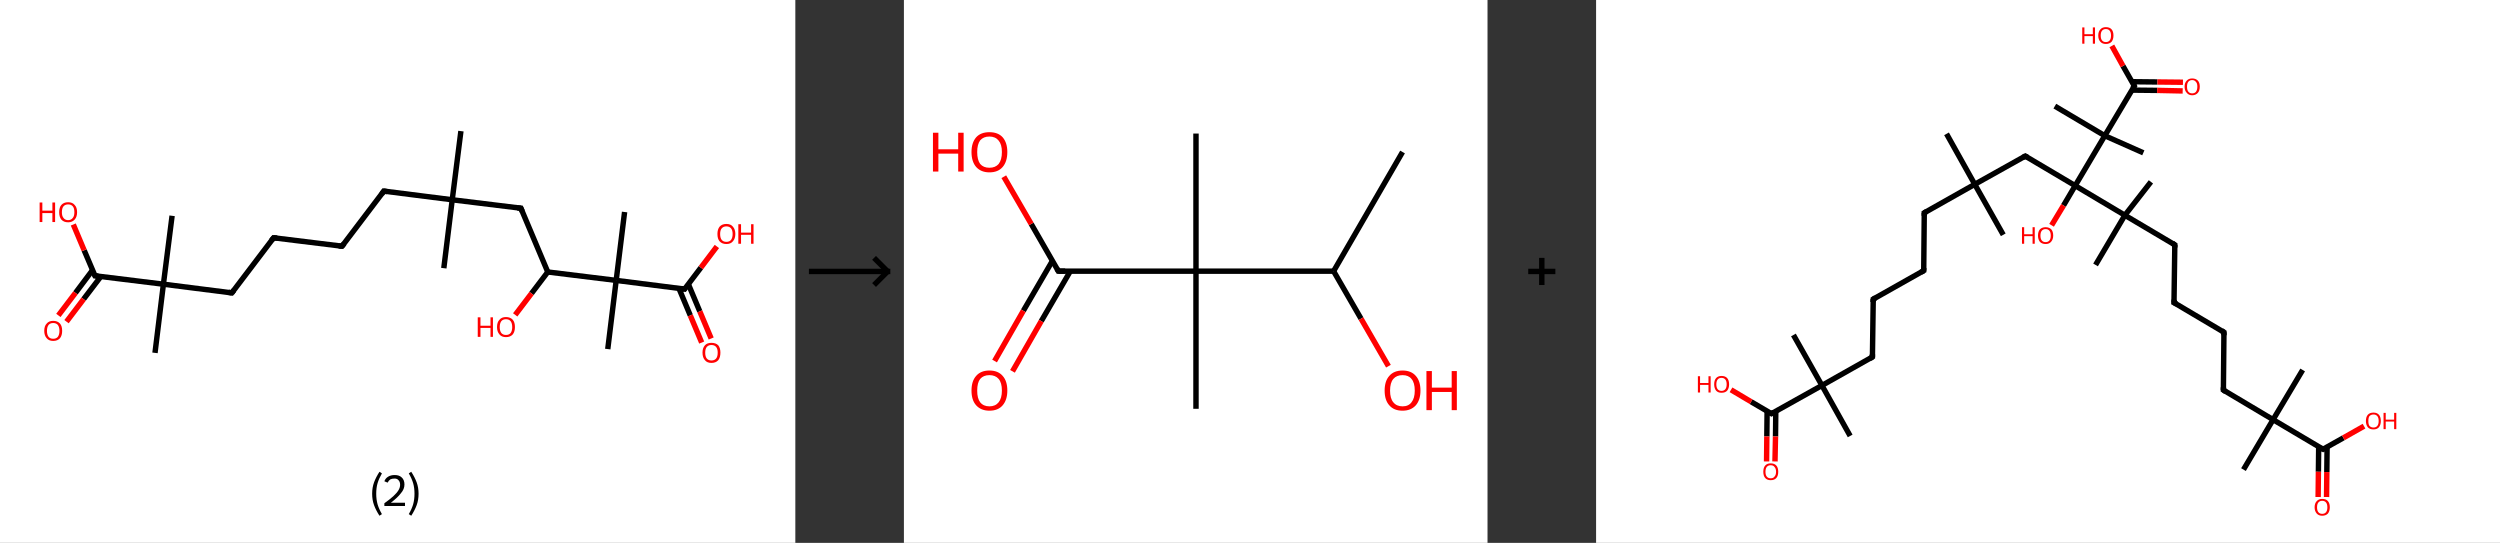 <?xml version='1.0' encoding='ASCII' standalone='yes'?>
<svg xmlns="http://www.w3.org/2000/svg" xmlns:xlink="http://www.w3.org/1999/xlink" version="1.1" width="921.0px" viewBox="0 0 921.0 200.0" height="200.0px">
  <rect x="0" y="0" width="921.0" height="200.0" fill="#333333" stroke="none"/>
  <g>
    <g transform="translate(0, 0) scale(1 1) "><!-- END OF HEADER -->
<rect style="opacity:1.0;fill:#FFFFFF;stroke:none" width="293.0" height="200.0" x="0.0" y="0.0"> </rect>
<path class="bond-0 atom-0 atom-1" d="M 169.8,48.3 L 166.6,73.6" style="fill:none;fill-rule:evenodd;stroke:#000000;stroke-width:2.0px;stroke-linecap:butt;stroke-linejoin:miter;stroke-opacity:1"/>
<path class="bond-1 atom-1 atom-2" d="M 166.6,73.6 L 163.5,98.8" style="fill:none;fill-rule:evenodd;stroke:#000000;stroke-width:2.0px;stroke-linecap:butt;stroke-linejoin:miter;stroke-opacity:1"/>
<path class="bond-2 atom-1 atom-3" d="M 166.6,73.6 L 141.4,70.4" style="fill:none;fill-rule:evenodd;stroke:#000000;stroke-width:2.0px;stroke-linecap:butt;stroke-linejoin:miter;stroke-opacity:1"/>
<path class="bond-3 atom-3 atom-4" d="M 141.4,70.4 L 126.0,90.7" style="fill:none;fill-rule:evenodd;stroke:#000000;stroke-width:2.0px;stroke-linecap:butt;stroke-linejoin:miter;stroke-opacity:1"/>
<path class="bond-4 atom-4 atom-5" d="M 126.0,90.7 L 100.8,87.6" style="fill:none;fill-rule:evenodd;stroke:#000000;stroke-width:2.0px;stroke-linecap:butt;stroke-linejoin:miter;stroke-opacity:1"/>
<path class="bond-5 atom-5 atom-6" d="M 100.8,87.6 L 85.4,107.9" style="fill:none;fill-rule:evenodd;stroke:#000000;stroke-width:2.0px;stroke-linecap:butt;stroke-linejoin:miter;stroke-opacity:1"/>
<path class="bond-6 atom-6 atom-7" d="M 85.4,107.9 L 60.2,104.7" style="fill:none;fill-rule:evenodd;stroke:#000000;stroke-width:2.0px;stroke-linecap:butt;stroke-linejoin:miter;stroke-opacity:1"/>
<path class="bond-7 atom-7 atom-8" d="M 60.2,104.7 L 63.4,79.5" style="fill:none;fill-rule:evenodd;stroke:#000000;stroke-width:2.0px;stroke-linecap:butt;stroke-linejoin:miter;stroke-opacity:1"/>
<path class="bond-8 atom-7 atom-9" d="M 60.2,104.7 L 57.1,130.0" style="fill:none;fill-rule:evenodd;stroke:#000000;stroke-width:2.0px;stroke-linecap:butt;stroke-linejoin:miter;stroke-opacity:1"/>
<path class="bond-9 atom-7 atom-10" d="M 60.2,104.7 L 35.0,101.6" style="fill:none;fill-rule:evenodd;stroke:#000000;stroke-width:2.0px;stroke-linecap:butt;stroke-linejoin:miter;stroke-opacity:1"/>
<path class="bond-10 atom-10 atom-11" d="M 34.1,99.5 L 27.8,107.9" style="fill:none;fill-rule:evenodd;stroke:#000000;stroke-width:2.0px;stroke-linecap:butt;stroke-linejoin:miter;stroke-opacity:1"/>
<path class="bond-10 atom-10 atom-11" d="M 27.8,107.9 L 21.5,116.2" style="fill:none;fill-rule:evenodd;stroke:#FF0000;stroke-width:2.0px;stroke-linecap:butt;stroke-linejoin:miter;stroke-opacity:1"/>
<path class="bond-10 atom-10 atom-11" d="M 37.2,101.8 L 30.8,110.2" style="fill:none;fill-rule:evenodd;stroke:#000000;stroke-width:2.0px;stroke-linecap:butt;stroke-linejoin:miter;stroke-opacity:1"/>
<path class="bond-10 atom-10 atom-11" d="M 30.8,110.2 L 24.5,118.5" style="fill:none;fill-rule:evenodd;stroke:#FF0000;stroke-width:2.0px;stroke-linecap:butt;stroke-linejoin:miter;stroke-opacity:1"/>
<path class="bond-11 atom-10 atom-12" d="M 35.0,101.6 L 31.0,92.2" style="fill:none;fill-rule:evenodd;stroke:#000000;stroke-width:2.0px;stroke-linecap:butt;stroke-linejoin:miter;stroke-opacity:1"/>
<path class="bond-11 atom-10 atom-12" d="M 31.0,92.2 L 27.0,82.7" style="fill:none;fill-rule:evenodd;stroke:#FF0000;stroke-width:2.0px;stroke-linecap:butt;stroke-linejoin:miter;stroke-opacity:1"/>
<path class="bond-12 atom-1 atom-13" d="M 166.6,73.6 L 191.9,76.7" style="fill:none;fill-rule:evenodd;stroke:#000000;stroke-width:2.0px;stroke-linecap:butt;stroke-linejoin:miter;stroke-opacity:1"/>
<path class="bond-13 atom-13 atom-14" d="M 191.9,76.7 L 201.8,100.2" style="fill:none;fill-rule:evenodd;stroke:#000000;stroke-width:2.0px;stroke-linecap:butt;stroke-linejoin:miter;stroke-opacity:1"/>
<path class="bond-14 atom-14 atom-15" d="M 201.8,100.2 L 195.8,108.1" style="fill:none;fill-rule:evenodd;stroke:#000000;stroke-width:2.0px;stroke-linecap:butt;stroke-linejoin:miter;stroke-opacity:1"/>
<path class="bond-14 atom-14 atom-15" d="M 195.8,108.1 L 189.8,116.0" style="fill:none;fill-rule:evenodd;stroke:#FF0000;stroke-width:2.0px;stroke-linecap:butt;stroke-linejoin:miter;stroke-opacity:1"/>
<path class="bond-15 atom-14 atom-16" d="M 201.8,100.2 L 227.0,103.3" style="fill:none;fill-rule:evenodd;stroke:#000000;stroke-width:2.0px;stroke-linecap:butt;stroke-linejoin:miter;stroke-opacity:1"/>
<path class="bond-16 atom-16 atom-17" d="M 227.0,103.3 L 230.1,78.1" style="fill:none;fill-rule:evenodd;stroke:#000000;stroke-width:2.0px;stroke-linecap:butt;stroke-linejoin:miter;stroke-opacity:1"/>
<path class="bond-17 atom-16 atom-18" d="M 227.0,103.3 L 223.9,128.6" style="fill:none;fill-rule:evenodd;stroke:#000000;stroke-width:2.0px;stroke-linecap:butt;stroke-linejoin:miter;stroke-opacity:1"/>
<path class="bond-18 atom-16 atom-19" d="M 227.0,103.3 L 252.2,106.5" style="fill:none;fill-rule:evenodd;stroke:#000000;stroke-width:2.0px;stroke-linecap:butt;stroke-linejoin:miter;stroke-opacity:1"/>
<path class="bond-19 atom-19 atom-20" d="M 250.1,106.2 L 254.3,116.2" style="fill:none;fill-rule:evenodd;stroke:#000000;stroke-width:2.0px;stroke-linecap:butt;stroke-linejoin:miter;stroke-opacity:1"/>
<path class="bond-19 atom-19 atom-20" d="M 254.3,116.2 L 258.5,126.2" style="fill:none;fill-rule:evenodd;stroke:#FF0000;stroke-width:2.0px;stroke-linecap:butt;stroke-linejoin:miter;stroke-opacity:1"/>
<path class="bond-19 atom-19 atom-20" d="M 253.6,104.7 L 257.8,114.7" style="fill:none;fill-rule:evenodd;stroke:#000000;stroke-width:2.0px;stroke-linecap:butt;stroke-linejoin:miter;stroke-opacity:1"/>
<path class="bond-19 atom-19 atom-20" d="M 257.8,114.7 L 262.0,124.7" style="fill:none;fill-rule:evenodd;stroke:#FF0000;stroke-width:2.0px;stroke-linecap:butt;stroke-linejoin:miter;stroke-opacity:1"/>
<path class="bond-20 atom-19 atom-21" d="M 252.2,106.5 L 258.2,98.6" style="fill:none;fill-rule:evenodd;stroke:#000000;stroke-width:2.0px;stroke-linecap:butt;stroke-linejoin:miter;stroke-opacity:1"/>
<path class="bond-20 atom-19 atom-21" d="M 258.2,98.6 L 264.1,90.8" style="fill:none;fill-rule:evenodd;stroke:#FF0000;stroke-width:2.0px;stroke-linecap:butt;stroke-linejoin:miter;stroke-opacity:1"/>
<path d="M 142.6,70.6 L 141.4,70.4 L 140.6,71.5" style="fill:none;stroke:#000000;stroke-width:2.0px;stroke-linecap:butt;stroke-linejoin:miter;stroke-opacity:1;"/>
<path d="M 126.8,89.7 L 126.0,90.7 L 124.8,90.6" style="fill:none;stroke:#000000;stroke-width:2.0px;stroke-linecap:butt;stroke-linejoin:miter;stroke-opacity:1;"/>
<path d="M 102.1,87.7 L 100.8,87.6 L 100.0,88.6" style="fill:none;stroke:#000000;stroke-width:2.0px;stroke-linecap:butt;stroke-linejoin:miter;stroke-opacity:1;"/>
<path d="M 86.2,106.9 L 85.4,107.9 L 84.2,107.7" style="fill:none;stroke:#000000;stroke-width:2.0px;stroke-linecap:butt;stroke-linejoin:miter;stroke-opacity:1;"/>
<path d="M 36.2,101.7 L 35.0,101.6 L 34.8,101.1" style="fill:none;stroke:#000000;stroke-width:2.0px;stroke-linecap:butt;stroke-linejoin:miter;stroke-opacity:1;"/>
<path d="M 190.6,76.6 L 191.9,76.7 L 192.4,77.9" style="fill:none;stroke:#000000;stroke-width:2.0px;stroke-linecap:butt;stroke-linejoin:miter;stroke-opacity:1;"/>
<path d="M 251.0,106.3 L 252.2,106.5 L 252.5,106.1" style="fill:none;stroke:#000000;stroke-width:2.0px;stroke-linecap:butt;stroke-linejoin:miter;stroke-opacity:1;"/>
<path class="atom-11" d="M 16.3 121.9 Q 16.3 120.1, 17.2 119.2 Q 18.0 118.2, 19.6 118.2 Q 21.2 118.2, 22.1 119.2 Q 22.9 120.1, 22.9 121.9 Q 22.9 123.6, 22.1 124.6 Q 21.2 125.6, 19.6 125.6 Q 18.0 125.6, 17.2 124.6 Q 16.3 123.6, 16.3 121.9 M 19.6 124.8 Q 20.7 124.8, 21.3 124.1 Q 21.9 123.3, 21.9 121.9 Q 21.9 120.5, 21.3 119.7 Q 20.7 119.0, 19.6 119.0 Q 18.5 119.0, 17.9 119.7 Q 17.3 120.5, 17.3 121.9 Q 17.3 123.3, 17.9 124.1 Q 18.5 124.8, 19.6 124.8 " fill="#FF0000"/>
<path class="atom-12" d="M 14.6 74.6 L 15.6 74.6 L 15.6 77.6 L 19.3 77.6 L 19.3 74.6 L 20.3 74.6 L 20.3 81.8 L 19.3 81.8 L 19.3 78.5 L 15.6 78.5 L 15.6 81.8 L 14.6 81.8 L 14.6 74.6 " fill="#FF0000"/>
<path class="atom-12" d="M 21.8 78.2 Q 21.8 76.4, 22.6 75.5 Q 23.5 74.5, 25.1 74.5 Q 26.7 74.5, 27.5 75.5 Q 28.4 76.4, 28.4 78.2 Q 28.4 79.9, 27.5 80.9 Q 26.6 81.9, 25.1 81.9 Q 23.5 81.9, 22.6 80.9 Q 21.8 79.9, 21.8 78.2 M 25.1 81.1 Q 26.2 81.1, 26.8 80.3 Q 27.4 79.6, 27.4 78.2 Q 27.4 76.7, 26.8 76.0 Q 26.2 75.3, 25.1 75.3 Q 24.0 75.3, 23.4 76.0 Q 22.8 76.7, 22.8 78.2 Q 22.8 79.6, 23.4 80.3 Q 24.0 81.1, 25.1 81.1 " fill="#FF0000"/>
<path class="atom-15" d="M 176.0 116.9 L 177.0 116.9 L 177.0 120.0 L 180.7 120.0 L 180.7 116.9 L 181.6 116.9 L 181.6 124.1 L 180.7 124.1 L 180.7 120.8 L 177.0 120.8 L 177.0 124.1 L 176.0 124.1 L 176.0 116.9 " fill="#FF0000"/>
<path class="atom-15" d="M 183.1 120.5 Q 183.1 118.7, 184.0 117.8 Q 184.8 116.8, 186.4 116.8 Q 188.0 116.8, 188.9 117.8 Q 189.7 118.7, 189.7 120.5 Q 189.7 122.2, 188.9 123.2 Q 188.0 124.2, 186.4 124.2 Q 184.8 124.2, 184.0 123.2 Q 183.1 122.2, 183.1 120.5 M 186.4 123.4 Q 187.5 123.4, 188.1 122.7 Q 188.7 121.9, 188.7 120.5 Q 188.7 119.1, 188.1 118.3 Q 187.5 117.6, 186.4 117.6 Q 185.3 117.6, 184.7 118.3 Q 184.1 119.1, 184.1 120.5 Q 184.1 121.9, 184.7 122.7 Q 185.3 123.4, 186.4 123.4 " fill="#FF0000"/>
<path class="atom-20" d="M 258.8 129.9 Q 258.8 128.2, 259.7 127.2 Q 260.5 126.3, 262.1 126.3 Q 263.7 126.3, 264.6 127.2 Q 265.4 128.2, 265.4 129.9 Q 265.4 131.7, 264.6 132.7 Q 263.7 133.7, 262.1 133.7 Q 260.5 133.7, 259.7 132.7 Q 258.8 131.7, 258.8 129.9 M 262.1 132.8 Q 263.2 132.8, 263.8 132.1 Q 264.4 131.4, 264.4 129.9 Q 264.4 128.5, 263.8 127.8 Q 263.2 127.1, 262.1 127.1 Q 261.0 127.1, 260.4 127.8 Q 259.8 128.5, 259.8 129.9 Q 259.8 131.4, 260.4 132.1 Q 261.0 132.8, 262.1 132.8 " fill="#FF0000"/>
<path class="atom-21" d="M 264.3 86.2 Q 264.3 84.5, 265.1 83.5 Q 266.0 82.5, 267.6 82.5 Q 269.2 82.5, 270.0 83.5 Q 270.9 84.5, 270.9 86.2 Q 270.9 87.9, 270.0 88.9 Q 269.2 89.9, 267.6 89.9 Q 266.0 89.9, 265.1 88.9 Q 264.3 88.0, 264.3 86.2 M 267.6 89.1 Q 268.7 89.1, 269.3 88.4 Q 269.9 87.6, 269.9 86.2 Q 269.9 84.8, 269.3 84.1 Q 268.7 83.4, 267.6 83.4 Q 266.5 83.4, 265.9 84.1 Q 265.3 84.8, 265.3 86.2 Q 265.3 87.7, 265.9 88.4 Q 266.5 89.1, 267.6 89.1 " fill="#FF0000"/>
<path class="atom-21" d="M 272.0 82.6 L 273.0 82.6 L 273.0 85.7 L 276.7 85.7 L 276.7 82.6 L 277.6 82.6 L 277.6 89.8 L 276.7 89.8 L 276.7 86.5 L 273.0 86.5 L 273.0 89.8 L 272.0 89.8 L 272.0 82.6 " fill="#FF0000"/>
<path class="legend" d="M 137.1 181.9 Q 137.1 179.6, 137.8 177.7 Q 138.5 175.8, 139.8 173.8 L 140.7 174.4 Q 139.6 176.3, 139.1 178.0 Q 138.6 179.7, 138.6 181.9 Q 138.6 184.0, 139.1 185.8 Q 139.6 187.5, 140.7 189.4 L 139.8 190.0 Q 138.5 188.0, 137.8 186.1 Q 137.1 184.2, 137.1 181.9 " fill="#000000"/>
<path class="legend" d="M 141.6 177.3 Q 142.0 176.2, 143.0 175.6 Q 144.0 175.0, 145.4 175.0 Q 147.1 175.0, 148.0 175.9 Q 149.0 176.8, 149.0 178.5 Q 149.0 180.2, 147.7 181.7 Q 146.5 183.3, 144.0 185.2 L 149.2 185.2 L 149.2 186.4 L 141.6 186.4 L 141.6 185.4 Q 143.7 183.9, 144.9 182.8 Q 146.2 181.6, 146.8 180.6 Q 147.4 179.6, 147.4 178.6 Q 147.4 177.5, 146.8 176.9 Q 146.3 176.3, 145.4 176.3 Q 144.4 176.3, 143.8 176.6 Q 143.2 177.0, 142.8 177.8 L 141.6 177.3 " fill="#000000"/>
<path class="legend" d="M 154.2 181.9 Q 154.2 184.2, 153.5 186.1 Q 152.8 188.0, 151.5 190.0 L 150.6 189.4 Q 151.7 187.5, 152.2 185.8 Q 152.7 184.0, 152.7 181.9 Q 152.7 179.7, 152.2 178.0 Q 151.7 176.3, 150.6 174.4 L 151.5 173.8 Q 152.8 175.8, 153.5 177.7 Q 154.2 179.6, 154.2 181.9 " fill="#000000"/>
</g>
    <g transform="translate(293.0, 0) scale(1 1) "><line x1="5" y1="100" x2="35" y2="100" style="stroke:rgb(0,0,0);stroke-width:2"/>
  <line x1="34" y1="100" x2="29" y2="95" style="stroke:rgb(0,0,0);stroke-width:2"/>
  <line x1="34" y1="100" x2="29" y2="105" style="stroke:rgb(0,0,0);stroke-width:2"/>
</g>
    <g transform="translate(333.0, 0) scale(1 1) "><!-- END OF HEADER -->
<rect style="opacity:1.0;fill:#FFFFFF;stroke:none" width="215.0" height="200.0" x="0.0" y="0.0"> </rect>
<path class="bond-0 atom-0 atom-1" d="M 183.7,56.0 L 158.3,99.9" style="fill:none;fill-rule:evenodd;stroke:#000000;stroke-width:2.0px;stroke-linecap:butt;stroke-linejoin:miter;stroke-opacity:1"/>
<path class="bond-1 atom-1 atom-2" d="M 158.3,99.9 L 168.4,117.4" style="fill:none;fill-rule:evenodd;stroke:#000000;stroke-width:2.0px;stroke-linecap:butt;stroke-linejoin:miter;stroke-opacity:1"/>
<path class="bond-1 atom-1 atom-2" d="M 168.4,117.4 L 178.5,134.9" style="fill:none;fill-rule:evenodd;stroke:#FF0000;stroke-width:2.0px;stroke-linecap:butt;stroke-linejoin:miter;stroke-opacity:1"/>
<path class="bond-2 atom-1 atom-3" d="M 158.3,99.9 L 107.6,99.9" style="fill:none;fill-rule:evenodd;stroke:#000000;stroke-width:2.0px;stroke-linecap:butt;stroke-linejoin:miter;stroke-opacity:1"/>
<path class="bond-3 atom-3 atom-4" d="M 107.6,99.9 L 107.6,49.2" style="fill:none;fill-rule:evenodd;stroke:#000000;stroke-width:2.0px;stroke-linecap:butt;stroke-linejoin:miter;stroke-opacity:1"/>
<path class="bond-4 atom-3 atom-5" d="M 107.6,99.9 L 107.6,150.6" style="fill:none;fill-rule:evenodd;stroke:#000000;stroke-width:2.0px;stroke-linecap:butt;stroke-linejoin:miter;stroke-opacity:1"/>
<path class="bond-5 atom-3 atom-6" d="M 107.6,99.9 L 56.9,99.9" style="fill:none;fill-rule:evenodd;stroke:#000000;stroke-width:2.0px;stroke-linecap:butt;stroke-linejoin:miter;stroke-opacity:1"/>
<path class="bond-6 atom-6 atom-7" d="M 54.7,96.1 L 44.0,114.5" style="fill:none;fill-rule:evenodd;stroke:#000000;stroke-width:2.0px;stroke-linecap:butt;stroke-linejoin:miter;stroke-opacity:1"/>
<path class="bond-6 atom-6 atom-7" d="M 44.0,114.5 L 33.4,133.0" style="fill:none;fill-rule:evenodd;stroke:#FF0000;stroke-width:2.0px;stroke-linecap:butt;stroke-linejoin:miter;stroke-opacity:1"/>
<path class="bond-6 atom-6 atom-7" d="M 61.3,99.9 L 50.6,118.3" style="fill:none;fill-rule:evenodd;stroke:#000000;stroke-width:2.0px;stroke-linecap:butt;stroke-linejoin:miter;stroke-opacity:1"/>
<path class="bond-6 atom-6 atom-7" d="M 50.6,118.3 L 40.0,136.8" style="fill:none;fill-rule:evenodd;stroke:#FF0000;stroke-width:2.0px;stroke-linecap:butt;stroke-linejoin:miter;stroke-opacity:1"/>
<path class="bond-7 atom-6 atom-8" d="M 56.9,99.9 L 46.9,82.5" style="fill:none;fill-rule:evenodd;stroke:#000000;stroke-width:2.0px;stroke-linecap:butt;stroke-linejoin:miter;stroke-opacity:1"/>
<path class="bond-7 atom-6 atom-8" d="M 46.9,82.5 L 36.8,65.1" style="fill:none;fill-rule:evenodd;stroke:#FF0000;stroke-width:2.0px;stroke-linecap:butt;stroke-linejoin:miter;stroke-opacity:1"/>
<path d="M 59.4,99.9 L 56.9,99.9 L 56.4,99.0" style="fill:none;stroke:#000000;stroke-width:2.0px;stroke-linecap:butt;stroke-linejoin:miter;stroke-opacity:1;"/>
<path class="atom-2" d="M 177.1 143.9 Q 177.1 140.4, 178.8 138.5 Q 180.5 136.5, 183.7 136.5 Q 186.9 136.5, 188.6 138.5 Q 190.3 140.4, 190.3 143.9 Q 190.3 147.3, 188.6 149.3 Q 186.8 151.3, 183.7 151.3 Q 180.5 151.3, 178.8 149.3 Q 177.1 147.4, 177.1 143.9 M 183.7 149.7 Q 185.9 149.7, 187.0 148.2 Q 188.2 146.7, 188.2 143.9 Q 188.2 141.0, 187.0 139.6 Q 185.9 138.2, 183.7 138.2 Q 181.5 138.2, 180.3 139.6 Q 179.1 141.0, 179.1 143.9 Q 179.1 146.8, 180.3 148.2 Q 181.5 149.7, 183.7 149.7 " fill="#FF0000"/>
<path class="atom-2" d="M 192.5 136.7 L 194.5 136.7 L 194.5 142.8 L 201.8 142.8 L 201.8 136.7 L 203.7 136.7 L 203.7 151.1 L 201.8 151.1 L 201.8 144.4 L 194.5 144.4 L 194.5 151.1 L 192.5 151.1 L 192.5 136.7 " fill="#FF0000"/>
<path class="atom-7" d="M 24.9 143.9 Q 24.9 140.4, 26.6 138.5 Q 28.3 136.5, 31.5 136.5 Q 34.7 136.5, 36.4 138.5 Q 38.1 140.4, 38.1 143.9 Q 38.1 147.3, 36.4 149.3 Q 34.7 151.3, 31.5 151.3 Q 28.4 151.3, 26.6 149.3 Q 24.9 147.4, 24.9 143.9 M 31.5 149.7 Q 33.7 149.7, 34.9 148.2 Q 36.1 146.7, 36.1 143.9 Q 36.1 141.0, 34.9 139.6 Q 33.7 138.2, 31.5 138.2 Q 29.3 138.2, 28.1 139.6 Q 27.0 141.0, 27.0 143.9 Q 27.0 146.8, 28.1 148.2 Q 29.3 149.7, 31.5 149.7 " fill="#FF0000"/>
<path class="atom-8" d="M 10.7 48.9 L 12.7 48.9 L 12.7 55.0 L 20.0 55.0 L 20.0 48.9 L 22.0 48.9 L 22.0 63.2 L 20.0 63.2 L 20.0 56.6 L 12.7 56.6 L 12.7 63.2 L 10.7 63.2 L 10.7 48.9 " fill="#FF0000"/>
<path class="atom-8" d="M 24.9 56.0 Q 24.9 52.6, 26.6 50.6 Q 28.3 48.7, 31.5 48.7 Q 34.7 48.7, 36.4 50.6 Q 38.1 52.6, 38.1 56.0 Q 38.1 59.5, 36.4 61.5 Q 34.7 63.5, 31.5 63.5 Q 28.4 63.5, 26.6 61.5 Q 24.9 59.5, 24.9 56.0 M 31.5 61.8 Q 33.7 61.8, 34.9 60.4 Q 36.1 58.9, 36.1 56.0 Q 36.1 53.2, 34.9 51.8 Q 33.7 50.3, 31.5 50.3 Q 29.3 50.3, 28.1 51.7 Q 27.0 53.2, 27.0 56.0 Q 27.0 58.9, 28.1 60.4 Q 29.3 61.8, 31.5 61.8 " fill="#FF0000"/>
</g>
    <g transform="translate(548.0, 0) scale(1 1) "><line x1="15" y1="100" x2="25" y2="100" style="stroke:rgb(0,0,0);stroke-width:2"/>
  <line x1="20" y1="95" x2="20" y2="105" style="stroke:rgb(0,0,0);stroke-width:2"/>
</g>
    <g transform="translate(588.0, 0) scale(1 1) "><!-- END OF HEADER -->
<rect style="opacity:1.0;fill:#FFFFFF;stroke:none" width="333.0" height="200.0" x="0.0" y="0.0"> </rect>
<path class="bond-0 atom-0 atom-1" d="M 129.1,49.3 L 139.5,67.9" style="fill:none;fill-rule:evenodd;stroke:#000000;stroke-width:2.0px;stroke-linecap:butt;stroke-linejoin:miter;stroke-opacity:1"/>
<path class="bond-1 atom-1 atom-2" d="M 139.5,67.9 L 150.0,86.5" style="fill:none;fill-rule:evenodd;stroke:#000000;stroke-width:2.0px;stroke-linecap:butt;stroke-linejoin:miter;stroke-opacity:1"/>
<path class="bond-2 atom-1 atom-3" d="M 139.5,67.9 L 120.9,78.4" style="fill:none;fill-rule:evenodd;stroke:#000000;stroke-width:2.0px;stroke-linecap:butt;stroke-linejoin:miter;stroke-opacity:1"/>
<path class="bond-3 atom-3 atom-4" d="M 120.9,78.4 L 120.7,99.7" style="fill:none;fill-rule:evenodd;stroke:#000000;stroke-width:2.0px;stroke-linecap:butt;stroke-linejoin:miter;stroke-opacity:1"/>
<path class="bond-4 atom-4 atom-5" d="M 120.7,99.7 L 102.1,110.2" style="fill:none;fill-rule:evenodd;stroke:#000000;stroke-width:2.0px;stroke-linecap:butt;stroke-linejoin:miter;stroke-opacity:1"/>
<path class="bond-5 atom-5 atom-6" d="M 102.1,110.2 L 101.8,131.5" style="fill:none;fill-rule:evenodd;stroke:#000000;stroke-width:2.0px;stroke-linecap:butt;stroke-linejoin:miter;stroke-opacity:1"/>
<path class="bond-6 atom-6 atom-7" d="M 101.8,131.5 L 83.2,142.0" style="fill:none;fill-rule:evenodd;stroke:#000000;stroke-width:2.0px;stroke-linecap:butt;stroke-linejoin:miter;stroke-opacity:1"/>
<path class="bond-7 atom-7 atom-8" d="M 83.2,142.0 L 72.7,123.4" style="fill:none;fill-rule:evenodd;stroke:#000000;stroke-width:2.0px;stroke-linecap:butt;stroke-linejoin:miter;stroke-opacity:1"/>
<path class="bond-8 atom-7 atom-9" d="M 83.2,142.0 L 93.6,160.6" style="fill:none;fill-rule:evenodd;stroke:#000000;stroke-width:2.0px;stroke-linecap:butt;stroke-linejoin:miter;stroke-opacity:1"/>
<path class="bond-9 atom-7 atom-10" d="M 83.2,142.0 L 64.6,152.4" style="fill:none;fill-rule:evenodd;stroke:#000000;stroke-width:2.0px;stroke-linecap:butt;stroke-linejoin:miter;stroke-opacity:1"/>
<path class="bond-10 atom-10 atom-11" d="M 63.0,151.5 L 62.9,160.8" style="fill:none;fill-rule:evenodd;stroke:#000000;stroke-width:2.0px;stroke-linecap:butt;stroke-linejoin:miter;stroke-opacity:1"/>
<path class="bond-10 atom-10 atom-11" d="M 62.9,160.8 L 62.8,170.0" style="fill:none;fill-rule:evenodd;stroke:#FF0000;stroke-width:2.0px;stroke-linecap:butt;stroke-linejoin:miter;stroke-opacity:1"/>
<path class="bond-10 atom-10 atom-11" d="M 66.2,151.5 L 66.1,160.8" style="fill:none;fill-rule:evenodd;stroke:#000000;stroke-width:2.0px;stroke-linecap:butt;stroke-linejoin:miter;stroke-opacity:1"/>
<path class="bond-10 atom-10 atom-11" d="M 66.1,160.8 L 65.9,170.0" style="fill:none;fill-rule:evenodd;stroke:#FF0000;stroke-width:2.0px;stroke-linecap:butt;stroke-linejoin:miter;stroke-opacity:1"/>
<path class="bond-11 atom-10 atom-12" d="M 64.6,152.4 L 57.1,148.0" style="fill:none;fill-rule:evenodd;stroke:#000000;stroke-width:2.0px;stroke-linecap:butt;stroke-linejoin:miter;stroke-opacity:1"/>
<path class="bond-11 atom-10 atom-12" d="M 57.1,148.0 L 49.7,143.6" style="fill:none;fill-rule:evenodd;stroke:#FF0000;stroke-width:2.0px;stroke-linecap:butt;stroke-linejoin:miter;stroke-opacity:1"/>
<path class="bond-12 atom-1 atom-13" d="M 139.5,67.9 L 158.1,57.5" style="fill:none;fill-rule:evenodd;stroke:#000000;stroke-width:2.0px;stroke-linecap:butt;stroke-linejoin:miter;stroke-opacity:1"/>
<path class="bond-13 atom-13 atom-14" d="M 158.1,57.5 L 176.5,68.4" style="fill:none;fill-rule:evenodd;stroke:#000000;stroke-width:2.0px;stroke-linecap:butt;stroke-linejoin:miter;stroke-opacity:1"/>
<path class="bond-14 atom-14 atom-15" d="M 176.5,68.4 L 172.2,75.7" style="fill:none;fill-rule:evenodd;stroke:#000000;stroke-width:2.0px;stroke-linecap:butt;stroke-linejoin:miter;stroke-opacity:1"/>
<path class="bond-14 atom-14 atom-15" d="M 172.2,75.7 L 167.8,83.0" style="fill:none;fill-rule:evenodd;stroke:#FF0000;stroke-width:2.0px;stroke-linecap:butt;stroke-linejoin:miter;stroke-opacity:1"/>
<path class="bond-15 atom-14 atom-16" d="M 176.5,68.4 L 194.8,79.3" style="fill:none;fill-rule:evenodd;stroke:#000000;stroke-width:2.0px;stroke-linecap:butt;stroke-linejoin:miter;stroke-opacity:1"/>
<path class="bond-16 atom-16 atom-17" d="M 194.8,79.3 L 184.0,97.6" style="fill:none;fill-rule:evenodd;stroke:#000000;stroke-width:2.0px;stroke-linecap:butt;stroke-linejoin:miter;stroke-opacity:1"/>
<path class="bond-17 atom-16 atom-18" d="M 194.8,79.3 L 204.4,67.0" style="fill:none;fill-rule:evenodd;stroke:#000000;stroke-width:2.0px;stroke-linecap:butt;stroke-linejoin:miter;stroke-opacity:1"/>
<path class="bond-18 atom-16 atom-19" d="M 194.8,79.3 L 213.2,90.2" style="fill:none;fill-rule:evenodd;stroke:#000000;stroke-width:2.0px;stroke-linecap:butt;stroke-linejoin:miter;stroke-opacity:1"/>
<path class="bond-19 atom-19 atom-20" d="M 213.2,90.2 L 212.9,111.5" style="fill:none;fill-rule:evenodd;stroke:#000000;stroke-width:2.0px;stroke-linecap:butt;stroke-linejoin:miter;stroke-opacity:1"/>
<path class="bond-20 atom-20 atom-21" d="M 212.9,111.5 L 231.3,122.4" style="fill:none;fill-rule:evenodd;stroke:#000000;stroke-width:2.0px;stroke-linecap:butt;stroke-linejoin:miter;stroke-opacity:1"/>
<path class="bond-21 atom-21 atom-22" d="M 231.3,122.4 L 231.1,143.7" style="fill:none;fill-rule:evenodd;stroke:#000000;stroke-width:2.0px;stroke-linecap:butt;stroke-linejoin:miter;stroke-opacity:1"/>
<path class="bond-22 atom-22 atom-23" d="M 231.1,143.7 L 249.4,154.6" style="fill:none;fill-rule:evenodd;stroke:#000000;stroke-width:2.0px;stroke-linecap:butt;stroke-linejoin:miter;stroke-opacity:1"/>
<path class="bond-23 atom-23 atom-24" d="M 249.4,154.6 L 260.3,136.3" style="fill:none;fill-rule:evenodd;stroke:#000000;stroke-width:2.0px;stroke-linecap:butt;stroke-linejoin:miter;stroke-opacity:1"/>
<path class="bond-24 atom-23 atom-25" d="M 249.4,154.6 L 238.5,173.0" style="fill:none;fill-rule:evenodd;stroke:#000000;stroke-width:2.0px;stroke-linecap:butt;stroke-linejoin:miter;stroke-opacity:1"/>
<path class="bond-25 atom-23 atom-26" d="M 249.4,154.6 L 267.8,165.5" style="fill:none;fill-rule:evenodd;stroke:#000000;stroke-width:2.0px;stroke-linecap:butt;stroke-linejoin:miter;stroke-opacity:1"/>
<path class="bond-26 atom-26 atom-27" d="M 266.2,164.6 L 266.1,173.8" style="fill:none;fill-rule:evenodd;stroke:#000000;stroke-width:2.0px;stroke-linecap:butt;stroke-linejoin:miter;stroke-opacity:1"/>
<path class="bond-26 atom-26 atom-27" d="M 266.1,173.8 L 266.0,183.1" style="fill:none;fill-rule:evenodd;stroke:#FF0000;stroke-width:2.0px;stroke-linecap:butt;stroke-linejoin:miter;stroke-opacity:1"/>
<path class="bond-26 atom-26 atom-27" d="M 269.3,164.6 L 269.2,173.9" style="fill:none;fill-rule:evenodd;stroke:#000000;stroke-width:2.0px;stroke-linecap:butt;stroke-linejoin:miter;stroke-opacity:1"/>
<path class="bond-26 atom-26 atom-27" d="M 269.2,173.9 L 269.1,183.1" style="fill:none;fill-rule:evenodd;stroke:#FF0000;stroke-width:2.0px;stroke-linecap:butt;stroke-linejoin:miter;stroke-opacity:1"/>
<path class="bond-27 atom-26 atom-28" d="M 267.8,165.5 L 275.3,161.3" style="fill:none;fill-rule:evenodd;stroke:#000000;stroke-width:2.0px;stroke-linecap:butt;stroke-linejoin:miter;stroke-opacity:1"/>
<path class="bond-27 atom-26 atom-28" d="M 275.3,161.3 L 282.9,157.0" style="fill:none;fill-rule:evenodd;stroke:#FF0000;stroke-width:2.0px;stroke-linecap:butt;stroke-linejoin:miter;stroke-opacity:1"/>
<path class="bond-28 atom-14 atom-29" d="M 176.5,68.4 L 187.4,50.0" style="fill:none;fill-rule:evenodd;stroke:#000000;stroke-width:2.0px;stroke-linecap:butt;stroke-linejoin:miter;stroke-opacity:1"/>
<path class="bond-29 atom-29 atom-30" d="M 187.4,50.0 L 169.0,39.1" style="fill:none;fill-rule:evenodd;stroke:#000000;stroke-width:2.0px;stroke-linecap:butt;stroke-linejoin:miter;stroke-opacity:1"/>
<path class="bond-30 atom-29 atom-31" d="M 187.4,50.0 L 201.6,56.3" style="fill:none;fill-rule:evenodd;stroke:#000000;stroke-width:2.0px;stroke-linecap:butt;stroke-linejoin:miter;stroke-opacity:1"/>
<path class="bond-31 atom-29 atom-32" d="M 187.4,50.0 L 198.3,31.7" style="fill:none;fill-rule:evenodd;stroke:#000000;stroke-width:2.0px;stroke-linecap:butt;stroke-linejoin:miter;stroke-opacity:1"/>
<path class="bond-32 atom-32 atom-33" d="M 197.3,33.2 L 206.7,33.3" style="fill:none;fill-rule:evenodd;stroke:#000000;stroke-width:2.0px;stroke-linecap:butt;stroke-linejoin:miter;stroke-opacity:1"/>
<path class="bond-32 atom-32 atom-33" d="M 206.7,33.3 L 216.1,33.5" style="fill:none;fill-rule:evenodd;stroke:#FF0000;stroke-width:2.0px;stroke-linecap:butt;stroke-linejoin:miter;stroke-opacity:1"/>
<path class="bond-32 atom-32 atom-33" d="M 197.4,30.1 L 206.8,30.2" style="fill:none;fill-rule:evenodd;stroke:#000000;stroke-width:2.0px;stroke-linecap:butt;stroke-linejoin:miter;stroke-opacity:1"/>
<path class="bond-32 atom-32 atom-33" d="M 206.8,30.2 L 216.2,30.3" style="fill:none;fill-rule:evenodd;stroke:#FF0000;stroke-width:2.0px;stroke-linecap:butt;stroke-linejoin:miter;stroke-opacity:1"/>
<path class="bond-33 atom-32 atom-34" d="M 198.3,31.7 L 194.1,24.3" style="fill:none;fill-rule:evenodd;stroke:#000000;stroke-width:2.0px;stroke-linecap:butt;stroke-linejoin:miter;stroke-opacity:1"/>
<path class="bond-33 atom-32 atom-34" d="M 194.1,24.3 L 190.0,16.9" style="fill:none;fill-rule:evenodd;stroke:#FF0000;stroke-width:2.0px;stroke-linecap:butt;stroke-linejoin:miter;stroke-opacity:1"/>
<path d="M 121.8,77.9 L 120.9,78.4 L 120.9,79.5" style="fill:none;stroke:#000000;stroke-width:2.0px;stroke-linecap:butt;stroke-linejoin:miter;stroke-opacity:1;"/>
<path d="M 120.7,98.7 L 120.7,99.7 L 119.7,100.3" style="fill:none;stroke:#000000;stroke-width:2.0px;stroke-linecap:butt;stroke-linejoin:miter;stroke-opacity:1;"/>
<path d="M 103.0,109.7 L 102.1,110.2 L 102.0,111.3" style="fill:none;stroke:#000000;stroke-width:2.0px;stroke-linecap:butt;stroke-linejoin:miter;stroke-opacity:1;"/>
<path d="M 101.8,130.5 L 101.8,131.5 L 100.9,132.1" style="fill:none;stroke:#000000;stroke-width:2.0px;stroke-linecap:butt;stroke-linejoin:miter;stroke-opacity:1;"/>
<path d="M 65.5,151.9 L 64.6,152.4 L 64.2,152.2" style="fill:none;stroke:#000000;stroke-width:2.0px;stroke-linecap:butt;stroke-linejoin:miter;stroke-opacity:1;"/>
<path d="M 157.2,58.0 L 158.1,57.5 L 159.0,58.0" style="fill:none;stroke:#000000;stroke-width:2.0px;stroke-linecap:butt;stroke-linejoin:miter;stroke-opacity:1;"/>
<path d="M 212.3,89.6 L 213.2,90.2 L 213.2,91.2" style="fill:none;stroke:#000000;stroke-width:2.0px;stroke-linecap:butt;stroke-linejoin:miter;stroke-opacity:1;"/>
<path d="M 213.0,110.4 L 212.9,111.5 L 213.9,112.0" style="fill:none;stroke:#000000;stroke-width:2.0px;stroke-linecap:butt;stroke-linejoin:miter;stroke-opacity:1;"/>
<path d="M 230.4,121.8 L 231.3,122.4 L 231.3,123.5" style="fill:none;stroke:#000000;stroke-width:2.0px;stroke-linecap:butt;stroke-linejoin:miter;stroke-opacity:1;"/>
<path d="M 231.1,142.7 L 231.1,143.7 L 232.0,144.3" style="fill:none;stroke:#000000;stroke-width:2.0px;stroke-linecap:butt;stroke-linejoin:miter;stroke-opacity:1;"/>
<path d="M 266.8,165.0 L 267.8,165.5 L 268.1,165.3" style="fill:none;stroke:#000000;stroke-width:2.0px;stroke-linecap:butt;stroke-linejoin:miter;stroke-opacity:1;"/>
<path d="M 197.7,32.6 L 198.3,31.7 L 198.1,31.3" style="fill:none;stroke:#000000;stroke-width:2.0px;stroke-linecap:butt;stroke-linejoin:miter;stroke-opacity:1;"/>
<path class="atom-11" d="M 61.6 173.8 Q 61.6 172.3, 62.3 171.5 Q 63.0 170.7, 64.3 170.7 Q 65.7 170.7, 66.4 171.5 Q 67.1 172.3, 67.1 173.8 Q 67.1 175.3, 66.4 176.1 Q 65.7 176.9, 64.3 176.9 Q 63.0 176.9, 62.3 176.1 Q 61.6 175.3, 61.6 173.8 M 64.3 176.2 Q 65.3 176.2, 65.7 175.6 Q 66.3 175.0, 66.3 173.8 Q 66.3 172.6, 65.7 172.0 Q 65.3 171.4, 64.3 171.4 Q 63.4 171.4, 62.9 172.0 Q 62.4 172.6, 62.4 173.8 Q 62.4 175.0, 62.9 175.6 Q 63.4 176.2, 64.3 176.2 " fill="#FF0000"/>
<path class="atom-12" d="M 37.5 138.6 L 38.3 138.6 L 38.3 141.1 L 41.4 141.1 L 41.4 138.6 L 42.2 138.6 L 42.2 144.6 L 41.4 144.6 L 41.4 141.8 L 38.3 141.8 L 38.3 144.6 L 37.5 144.6 L 37.5 138.6 " fill="#FF0000"/>
<path class="atom-12" d="M 43.5 141.6 Q 43.5 140.1, 44.2 139.3 Q 44.9 138.5, 46.2 138.5 Q 47.6 138.5, 48.3 139.3 Q 49.0 140.1, 49.0 141.6 Q 49.0 143.0, 48.3 143.9 Q 47.6 144.7, 46.2 144.7 Q 44.9 144.7, 44.2 143.9 Q 43.5 143.0, 43.5 141.6 M 46.2 144.0 Q 47.1 144.0, 47.6 143.4 Q 48.1 142.8, 48.1 141.6 Q 48.1 140.4, 47.6 139.8 Q 47.1 139.2, 46.2 139.2 Q 45.3 139.2, 44.8 139.8 Q 44.3 140.4, 44.3 141.6 Q 44.3 142.8, 44.8 143.4 Q 45.3 144.0, 46.2 144.0 " fill="#FF0000"/>
<path class="atom-15" d="M 156.9 83.7 L 157.7 83.7 L 157.7 86.3 L 160.8 86.3 L 160.8 83.7 L 161.6 83.7 L 161.6 89.8 L 160.8 89.8 L 160.8 87.0 L 157.7 87.0 L 157.7 89.8 L 156.9 89.8 L 156.9 83.7 " fill="#FF0000"/>
<path class="atom-15" d="M 162.8 86.8 Q 162.8 85.3, 163.5 84.5 Q 164.3 83.7, 165.6 83.7 Q 166.9 83.7, 167.7 84.5 Q 168.4 85.3, 168.4 86.8 Q 168.4 88.2, 167.6 89.1 Q 166.9 89.9, 165.6 89.9 Q 164.3 89.9, 163.5 89.1 Q 162.8 88.2, 162.8 86.8 M 165.6 89.2 Q 166.5 89.2, 167.0 88.6 Q 167.5 88.0, 167.5 86.8 Q 167.5 85.6, 167.0 85.0 Q 166.5 84.4, 165.6 84.4 Q 164.7 84.4, 164.2 85.0 Q 163.7 85.6, 163.7 86.8 Q 163.7 88.0, 164.2 88.6 Q 164.7 89.2, 165.6 89.2 " fill="#FF0000"/>
<path class="atom-27" d="M 264.7 186.9 Q 264.7 185.4, 265.5 184.6 Q 266.2 183.8, 267.5 183.8 Q 268.9 183.8, 269.6 184.6 Q 270.3 185.4, 270.3 186.9 Q 270.3 188.3, 269.6 189.2 Q 268.8 190.0, 267.5 190.0 Q 266.2 190.0, 265.5 189.2 Q 264.7 188.3, 264.7 186.9 M 267.5 189.3 Q 268.4 189.3, 268.9 188.7 Q 269.4 188.1, 269.4 186.9 Q 269.4 185.7, 268.9 185.1 Q 268.4 184.5, 267.5 184.5 Q 266.6 184.5, 266.1 185.1 Q 265.6 185.7, 265.6 186.9 Q 265.6 188.1, 266.1 188.7 Q 266.6 189.3, 267.5 189.3 " fill="#FF0000"/>
<path class="atom-28" d="M 283.6 155.1 Q 283.6 153.6, 284.3 152.8 Q 285.0 152.0, 286.4 152.0 Q 287.7 152.0, 288.4 152.8 Q 289.1 153.6, 289.1 155.1 Q 289.1 156.5, 288.4 157.4 Q 287.7 158.2, 286.4 158.2 Q 285.0 158.2, 284.3 157.4 Q 283.6 156.5, 283.6 155.1 M 286.4 157.5 Q 287.3 157.5, 287.8 156.9 Q 288.3 156.3, 288.3 155.1 Q 288.3 153.9, 287.8 153.3 Q 287.3 152.7, 286.4 152.7 Q 285.5 152.7, 284.9 153.3 Q 284.5 153.9, 284.5 155.1 Q 284.5 156.3, 284.9 156.9 Q 285.5 157.5, 286.4 157.5 " fill="#FF0000"/>
<path class="atom-28" d="M 290.1 152.1 L 290.9 152.1 L 290.9 154.6 L 294.0 154.6 L 294.0 152.1 L 294.8 152.1 L 294.8 158.1 L 294.0 158.1 L 294.0 155.3 L 290.9 155.3 L 290.9 158.1 L 290.1 158.1 L 290.1 152.1 " fill="#FF0000"/>
<path class="atom-33" d="M 216.8 31.9 Q 216.8 30.5, 217.6 29.7 Q 218.3 28.9, 219.6 28.9 Q 220.9 28.9, 221.7 29.7 Q 222.4 30.5, 222.4 31.9 Q 222.4 33.4, 221.7 34.2 Q 220.9 35.1, 219.6 35.1 Q 218.3 35.1, 217.6 34.2 Q 216.8 33.4, 216.8 31.9 M 219.6 34.4 Q 220.5 34.4, 221.0 33.8 Q 221.5 33.1, 221.5 31.9 Q 221.5 30.7, 221.0 30.2 Q 220.5 29.5, 219.6 29.5 Q 218.7 29.5, 218.2 30.1 Q 217.7 30.7, 217.7 31.9 Q 217.7 33.2, 218.2 33.8 Q 218.7 34.4, 219.6 34.4 " fill="#FF0000"/>
<path class="atom-34" d="M 179.1 10.1 L 179.9 10.1 L 179.9 12.6 L 183.0 12.6 L 183.0 10.1 L 183.8 10.1 L 183.8 16.1 L 183.0 16.1 L 183.0 13.3 L 179.9 13.3 L 179.9 16.1 L 179.1 16.1 L 179.1 10.1 " fill="#FF0000"/>
<path class="atom-34" d="M 185.0 13.1 Q 185.0 11.6, 185.8 10.8 Q 186.5 10.0, 187.8 10.0 Q 189.2 10.0, 189.9 10.8 Q 190.6 11.6, 190.6 13.1 Q 190.6 14.5, 189.9 15.4 Q 189.1 16.2, 187.8 16.2 Q 186.5 16.2, 185.8 15.4 Q 185.0 14.6, 185.0 13.1 M 187.8 15.5 Q 188.7 15.5, 189.2 14.9 Q 189.7 14.3, 189.7 13.1 Q 189.7 11.9, 189.2 11.3 Q 188.7 10.7, 187.8 10.7 Q 186.9 10.7, 186.4 11.3 Q 185.9 11.9, 185.9 13.1 Q 185.9 14.3, 186.4 14.9 Q 186.9 15.5, 187.8 15.5 " fill="#FF0000"/>
</g>
  </g>
</svg>
